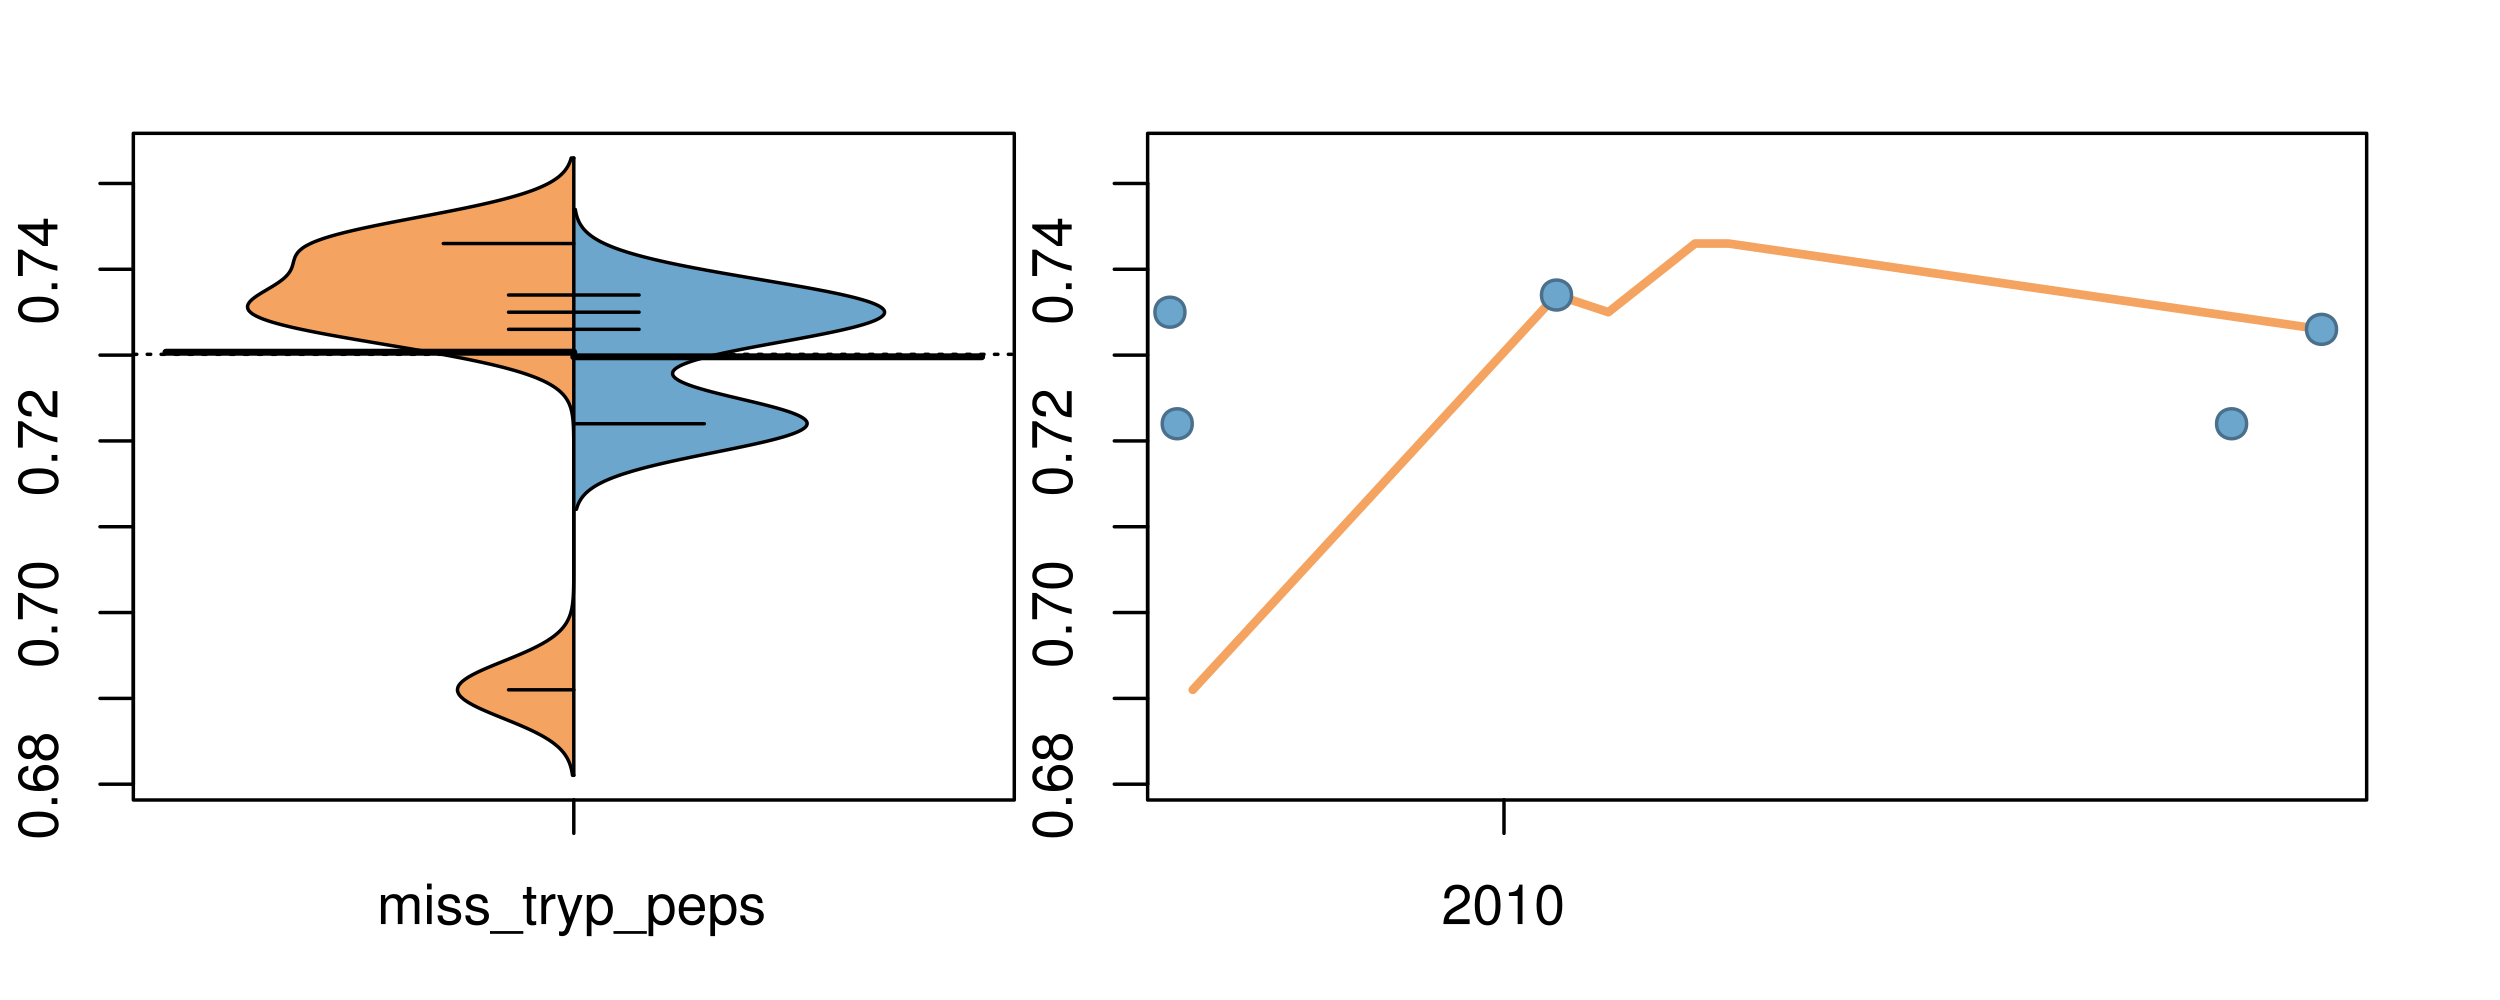 <?xml version="1.0" encoding="UTF-8"?>
<svg xmlns="http://www.w3.org/2000/svg" xmlns:xlink="http://www.w3.org/1999/xlink" width="540pt" height="216pt" viewBox="0 0 540 216" version="1.1">
<defs>
<g>
<symbol overflow="visible" id="glyph0-0">
<path style="stroke:none;" d="M -8.516 -3.297 C -8.516 -2.516 -8.156 -1.781 -7.578 -1.344 C -6.828 -0.797 -5.688 -0.516 -4.109 -0.516 C -1.25 -0.516 0.281 -1.469 0.281 -3.297 C 0.281 -5.094 -1.25 -6.078 -4.047 -6.078 C -5.703 -6.078 -6.797 -5.812 -7.578 -5.25 C -8.172 -4.812 -8.516 -4.109 -8.516 -3.297 Z M -7.578 -3.297 C -7.578 -4.438 -6.422 -5 -4.141 -5 C -1.734 -5 -0.594 -4.453 -0.594 -3.281 C -0.594 -2.156 -1.781 -1.594 -4.109 -1.594 C -6.438 -1.594 -7.578 -2.156 -7.578 -3.297 Z M -7.578 -3.297 "/>
</symbol>
<symbol overflow="visible" id="glyph0-1">
<path style="stroke:none;" d="M -1.25 -2.297 L -1.25 -1.047 L 0 -1.047 L 0 -2.297 Z M -1.25 -2.297 "/>
</symbol>
<symbol overflow="visible" id="glyph0-2">
<path style="stroke:none;" d="M -6.281 -5.969 C -7.688 -5.766 -8.516 -4.859 -8.516 -3.562 C -8.516 -2.625 -8.047 -1.781 -7.297 -1.281 C -6.469 -0.75 -5.422 -0.516 -3.875 -0.516 C -2.453 -0.516 -1.531 -0.734 -0.781 -1.234 C -0.094 -1.688 0.281 -2.438 0.281 -3.375 C 0.281 -4.984 -0.922 -6.156 -2.594 -6.156 C -4.172 -6.156 -5.297 -5.078 -5.297 -3.547 C -5.297 -2.719 -4.969 -2.047 -4.344 -1.594 C -6.422 -1.609 -7.578 -2.281 -7.578 -3.484 C -7.578 -4.234 -7.109 -4.75 -6.281 -4.922 Z M -4.359 -3.422 C -4.359 -4.438 -3.641 -5.078 -2.516 -5.078 C -1.438 -5.078 -0.656 -4.359 -0.656 -3.391 C -0.656 -2.406 -1.469 -1.656 -2.562 -1.656 C -3.625 -1.656 -4.359 -2.375 -4.359 -3.422 Z M -4.359 -3.422 "/>
</symbol>
<symbol overflow="visible" id="glyph0-3">
<path style="stroke:none;" d="M -4.469 -4.688 C -5 -5.562 -5.438 -5.859 -6.234 -5.859 C -7.578 -5.859 -8.516 -4.812 -8.516 -3.297 C -8.516 -1.797 -7.578 -0.75 -6.234 -0.75 C -5.453 -0.75 -5.016 -1.031 -4.469 -1.891 C -4.016 -0.922 -3.297 -0.438 -2.359 -0.438 C -0.797 -0.438 0.281 -1.625 0.281 -3.297 C 0.281 -4.984 -0.797 -6.156 -2.359 -6.156 C -3.297 -6.156 -4.016 -5.672 -4.469 -4.688 Z M -7.578 -3.297 C -7.578 -4.203 -7.047 -4.781 -6.219 -4.781 C -5.422 -4.781 -4.891 -4.188 -4.891 -3.297 C -4.891 -2.406 -5.422 -1.828 -6.234 -1.828 C -7.047 -1.828 -7.578 -2.406 -7.578 -3.297 Z M -4.016 -3.297 C -4.016 -4.359 -3.344 -5.078 -2.344 -5.078 C -1.328 -5.078 -0.656 -4.359 -0.656 -3.281 C -0.656 -2.25 -1.344 -1.531 -2.344 -1.531 C -3.344 -1.531 -4.016 -2.25 -4.016 -3.297 Z M -4.016 -3.297 "/>
</symbol>
<symbol overflow="visible" id="glyph0-4">
<path style="stroke:none;" d="M -8.516 -6.234 L -8.516 -0.547 L -7.469 -0.547 L -7.469 -5.141 C -4.578 -3.125 -2.797 -2.297 0 -1.656 L 0 -2.781 C -2.719 -3.25 -5.062 -4.312 -7.625 -6.234 Z M -8.516 -6.234 "/>
</symbol>
<symbol overflow="visible" id="glyph0-5">
<path style="stroke:none;" d="M -1.047 -6.078 L -1.047 -1.594 C -1.734 -1.703 -2.188 -2.094 -2.797 -3.125 L -3.438 -4.328 C -4.094 -5.516 -4.969 -6.125 -6.016 -6.125 C -6.719 -6.125 -7.375 -5.844 -7.844 -5.344 C -8.297 -4.844 -8.516 -4.219 -8.516 -3.406 C -8.516 -2.328 -8.125 -1.531 -7.406 -1.062 C -6.953 -0.75 -6.422 -0.625 -5.562 -0.594 L -5.562 -1.656 C -6.125 -1.688 -6.484 -1.766 -6.75 -1.906 C -7.266 -2.188 -7.578 -2.734 -7.578 -3.375 C -7.578 -4.328 -6.906 -5.047 -5.984 -5.047 C -5.312 -5.047 -4.734 -4.656 -4.312 -3.906 L -3.688 -2.797 C -2.672 -1.016 -1.875 -0.5 0 -0.406 L 0 -6.078 Z M -1.047 -6.078 "/>
</symbol>
<symbol overflow="visible" id="glyph0-6">
<path style="stroke:none;" d="M -2.047 -3.922 L 0 -3.922 L 0 -4.984 L -2.047 -4.984 L -2.047 -6.234 L -2.984 -6.234 L -2.984 -4.984 L -8.516 -4.984 L -8.516 -4.203 L -3.156 -0.344 L -2.047 -0.344 Z M -2.984 -3.922 L -2.984 -1.266 L -6.703 -3.922 Z M -2.984 -3.922 "/>
</symbol>
<symbol overflow="visible" id="glyph0-7">
<path style="stroke:none;" d="M -8.75 -5.938 L -8.75 -4.938 L -5.5 -4.938 C -6.125 -4.531 -6.469 -3.859 -6.469 -3.016 C -6.469 -1.375 -5.156 -0.312 -3.156 -0.312 C -1.031 -0.312 0.281 -1.359 0.281 -3.047 C 0.281 -3.906 -0.047 -4.516 -0.828 -5.047 L 0 -5.047 L 0 -5.938 Z M -5.531 -3.188 C -5.531 -4.266 -4.578 -4.938 -3.078 -4.938 C -1.625 -4.938 -0.656 -4.25 -0.656 -3.188 C -0.656 -2.094 -1.625 -1.359 -3.094 -1.359 C -4.562 -1.359 -5.531 -2.094 -5.531 -3.188 Z M -5.531 -3.188 "/>
</symbol>
<symbol overflow="visible" id="glyph0-8">
<path style="stroke:none;" d="M -6.281 -3.094 L -6.281 -2.047 L -7.266 -2.047 C -7.688 -2.047 -7.906 -2.297 -7.906 -2.75 C -7.906 -2.828 -7.906 -2.875 -7.891 -3.094 L -8.719 -3.094 C -8.766 -2.875 -8.781 -2.734 -8.781 -2.531 C -8.781 -1.609 -8.25 -1.062 -7.359 -1.062 L -6.281 -1.062 L -6.281 -0.219 L -5.469 -0.219 L -5.469 -1.062 L 0 -1.062 L 0 -2.047 L -5.469 -2.047 L -5.469 -3.094 Z M -6.281 -3.094 "/>
</symbol>
<symbol overflow="visible" id="glyph0-9">
<path style="stroke:none;" d="M 1.516 -6.938 L 1.516 0.266 L 2.109 0.266 L 2.109 -6.938 Z M 1.516 -6.938 "/>
</symbol>
<symbol overflow="visible" id="glyph0-10">
<path style="stroke:none;" d="M -6.469 -3.266 C -6.469 -1.5 -5.203 -0.438 -3.094 -0.438 C -0.984 -0.438 0.281 -1.484 0.281 -3.281 C 0.281 -5.047 -0.984 -6.125 -3.047 -6.125 C -5.219 -6.125 -6.469 -5.078 -6.469 -3.266 Z M -5.547 -3.281 C -5.547 -4.406 -4.625 -5.078 -3.062 -5.078 C -1.578 -5.078 -0.641 -4.375 -0.641 -3.281 C -0.641 -2.156 -1.578 -1.469 -3.094 -1.469 C -4.609 -1.469 -5.547 -2.156 -5.547 -3.281 Z M -5.547 -3.281 "/>
</symbol>
<symbol overflow="visible" id="glyph0-11">
<path style="stroke:none;" d="M -8.75 -1.828 L -8.75 -0.812 L 0 -0.812 L 0 -1.828 Z M -8.75 -1.828 "/>
</symbol>
<symbol overflow="visible" id="glyph0-12">
<path style="stroke:none;" d="M 0 -3.422 L -6.281 -5.828 L -6.281 -4.703 L -1.188 -2.922 L -6.281 -1.25 L -6.281 -0.125 L 0 -2.328 Z M 0 -3.422 "/>
</symbol>
<symbol overflow="visible" id="glyph0-13">
<path style="stroke:none;" d="M -0.594 -6.422 C -0.562 -6.312 -0.562 -6.266 -0.562 -6.203 C -0.562 -5.859 -0.75 -5.656 -1.062 -5.656 L -4.75 -5.656 C -5.875 -5.656 -6.469 -4.844 -6.469 -3.297 C -6.469 -2.391 -6.203 -1.625 -5.734 -1.219 C -5.406 -0.922 -5.047 -0.797 -4.422 -0.781 L -4.422 -1.781 C -5.203 -1.875 -5.547 -2.328 -5.547 -3.266 C -5.547 -4.156 -5.203 -4.672 -4.609 -4.672 L -4.344 -4.672 C -3.922 -4.672 -3.75 -4.422 -3.641 -3.625 C -3.469 -2.203 -3.422 -1.984 -3.266 -1.609 C -2.969 -0.875 -2.406 -0.5 -1.578 -0.5 C -0.438 -0.5 0.281 -1.297 0.281 -2.562 C 0.281 -3.359 0 -4 -0.641 -4.703 C -0.016 -4.781 0.281 -5.094 0.281 -5.734 C 0.281 -5.938 0.25 -6.094 0.172 -6.422 Z M -1.984 -4.672 C -1.641 -4.672 -1.438 -4.578 -1.156 -4.266 C -0.797 -3.859 -0.594 -3.375 -0.594 -2.781 C -0.594 -2 -0.969 -1.547 -1.609 -1.547 C -2.266 -1.547 -2.609 -1.984 -2.766 -3.062 C -2.906 -4.109 -2.953 -4.328 -3.109 -4.672 Z M -1.984 -4.672 "/>
</symbol>
<symbol overflow="visible" id="glyph0-14">
<path style="stroke:none;" d="M 0 -5.781 L -6.281 -5.781 L -6.281 -4.781 L -2.719 -4.781 C -1.438 -4.781 -0.594 -4.109 -0.594 -3.078 C -0.594 -2.281 -1.078 -1.781 -1.844 -1.781 L -6.281 -1.781 L -6.281 -0.781 L -1.438 -0.781 C -0.391 -0.781 0.281 -1.562 0.281 -2.781 C 0.281 -3.703 -0.047 -4.297 -0.875 -4.891 L 0 -4.891 Z M 0 -5.781 "/>
</symbol>
<symbol overflow="visible" id="glyph0-15">
<path style="stroke:none;" d="M -2.812 -6.156 C -3.766 -6.156 -4.344 -6.078 -4.812 -5.906 C -5.844 -5.5 -6.469 -4.531 -6.469 -3.359 C -6.469 -1.609 -5.125 -0.484 -3.062 -0.484 C -1 -0.484 0.281 -1.578 0.281 -3.344 C 0.281 -4.781 -0.547 -5.766 -1.906 -6.031 L -1.906 -5.016 C -1.078 -4.734 -0.641 -4.172 -0.641 -3.375 C -0.641 -2.734 -0.938 -2.203 -1.469 -1.859 C -1.828 -1.625 -2.188 -1.531 -2.812 -1.531 Z M -3.625 -1.547 C -4.781 -1.625 -5.547 -2.344 -5.547 -3.344 C -5.547 -4.328 -4.734 -5.094 -3.703 -5.094 C -3.672 -5.094 -3.641 -5.094 -3.625 -5.078 Z M -3.625 -1.547 "/>
</symbol>
<symbol overflow="visible" id="glyph1-0">
<path style="stroke:none;" d="M 0.844 -6.281 L 0.844 0 L 1.844 0 L 1.844 -3.953 C 1.844 -4.859 2.516 -5.594 3.328 -5.594 C 4.062 -5.594 4.484 -5.141 4.484 -4.328 L 4.484 0 L 5.5 0 L 5.5 -3.953 C 5.5 -4.859 6.156 -5.594 6.969 -5.594 C 7.703 -5.594 8.141 -5.125 8.141 -4.328 L 8.141 0 L 9.141 0 L 9.141 -4.719 C 9.141 -5.844 8.5 -6.469 7.312 -6.469 C 6.484 -6.469 5.969 -6.219 5.391 -5.516 C 5.016 -6.188 4.516 -6.469 3.703 -6.469 C 2.859 -6.469 2.297 -6.156 1.766 -5.406 L 1.766 -6.281 Z M 0.844 -6.281 "/>
</symbol>
<symbol overflow="visible" id="glyph1-1">
<path style="stroke:none;" d="M 1.797 -6.281 L 0.797 -6.281 L 0.797 0 L 1.797 0 Z M 1.797 -8.75 L 0.797 -8.75 L 0.797 -7.484 L 1.797 -7.484 Z M 1.797 -8.75 "/>
</symbol>
<symbol overflow="visible" id="glyph1-2">
<path style="stroke:none;" d="M 5.25 -4.531 C 5.25 -5.766 4.422 -6.469 2.969 -6.469 C 1.516 -6.469 0.562 -5.719 0.562 -4.547 C 0.562 -3.562 1.062 -3.094 2.562 -2.734 L 3.484 -2.516 C 4.188 -2.344 4.469 -2.094 4.469 -1.625 C 4.469 -1.047 3.875 -0.641 3 -0.641 C 2.453 -0.641 2 -0.797 1.75 -1.062 C 1.594 -1.25 1.531 -1.422 1.469 -1.875 L 0.406 -1.875 C 0.453 -0.422 1.266 0.281 2.922 0.281 C 4.5 0.281 5.516 -0.5 5.516 -1.719 C 5.516 -2.656 4.984 -3.172 3.734 -3.469 L 2.766 -3.703 C 1.953 -3.891 1.609 -4.156 1.609 -4.594 C 1.609 -5.172 2.125 -5.547 2.938 -5.547 C 3.75 -5.547 4.172 -5.203 4.203 -4.531 Z M 5.25 -4.531 "/>
</symbol>
<symbol overflow="visible" id="glyph1-3">
<path style="stroke:none;" d="M 6.938 1.516 L -0.266 1.516 L -0.266 2.109 L 6.938 2.109 Z M 6.938 1.516 "/>
</symbol>
<symbol overflow="visible" id="glyph1-4">
<path style="stroke:none;" d="M 3.047 -6.281 L 2.016 -6.281 L 2.016 -8.016 L 1.016 -8.016 L 1.016 -6.281 L 0.172 -6.281 L 0.172 -5.469 L 1.016 -5.469 L 1.016 -0.719 C 1.016 -0.078 1.453 0.281 2.234 0.281 C 2.469 0.281 2.719 0.25 3.047 0.188 L 3.047 -0.641 C 2.922 -0.609 2.766 -0.594 2.562 -0.594 C 2.141 -0.594 2.016 -0.719 2.016 -1.156 L 2.016 -5.469 L 3.047 -5.469 Z M 3.047 -6.281 "/>
</symbol>
<symbol overflow="visible" id="glyph1-5">
<path style="stroke:none;" d="M 0.828 -6.281 L 0.828 0 L 1.844 0 L 1.844 -3.266 C 1.844 -4.156 2.062 -4.75 2.547 -5.094 C 2.859 -5.328 3.156 -5.406 3.859 -5.406 L 3.859 -6.438 C 3.688 -6.453 3.594 -6.469 3.469 -6.469 C 2.812 -6.469 2.328 -6.078 1.75 -5.141 L 1.75 -6.281 Z M 0.828 -6.281 "/>
</symbol>
<symbol overflow="visible" id="glyph1-6">
<path style="stroke:none;" d="M 4.656 -6.281 L 2.922 -1.391 L 1.312 -6.281 L 0.234 -6.281 L 2.359 0.031 L 1.984 1.016 C 1.828 1.469 1.594 1.625 1.172 1.625 C 1.031 1.625 0.859 1.609 0.641 1.562 L 0.641 2.453 C 0.859 2.562 1.062 2.609 1.312 2.609 C 1.641 2.609 1.984 2.516 2.25 2.312 C 2.562 2.094 2.75 1.828 2.938 1.312 L 5.734 -6.281 Z M 4.656 -6.281 "/>
</symbol>
<symbol overflow="visible" id="glyph1-7">
<path style="stroke:none;" d="M 0.641 2.609 L 1.656 2.609 L 1.656 -0.656 C 2.188 -0.016 2.766 0.281 3.594 0.281 C 5.203 0.281 6.281 -1.031 6.281 -3.031 C 6.281 -5.141 5.25 -6.469 3.578 -6.469 C 2.719 -6.469 2.047 -6.078 1.578 -5.344 L 1.578 -6.281 L 0.641 -6.281 Z M 3.406 -5.531 C 4.516 -5.531 5.234 -4.562 5.234 -3.062 C 5.234 -1.625 4.5 -0.656 3.406 -0.656 C 2.359 -0.656 1.656 -1.625 1.656 -3.094 C 1.656 -4.578 2.359 -5.531 3.406 -5.531 Z M 3.406 -5.531 "/>
</symbol>
<symbol overflow="visible" id="glyph1-8">
<path style="stroke:none;" d="M 6.156 -2.812 C 6.156 -3.766 6.078 -4.344 5.906 -4.812 C 5.5 -5.844 4.531 -6.469 3.359 -6.469 C 1.609 -6.469 0.484 -5.125 0.484 -3.062 C 0.484 -1 1.578 0.281 3.344 0.281 C 4.781 0.281 5.766 -0.547 6.031 -1.906 L 5.016 -1.906 C 4.734 -1.078 4.172 -0.641 3.375 -0.641 C 2.734 -0.641 2.203 -0.938 1.859 -1.469 C 1.625 -1.828 1.531 -2.188 1.531 -2.812 Z M 1.547 -3.625 C 1.625 -4.781 2.344 -5.547 3.344 -5.547 C 4.328 -5.547 5.094 -4.734 5.094 -3.703 C 5.094 -3.672 5.094 -3.641 5.078 -3.625 Z M 1.547 -3.625 "/>
</symbol>
<symbol overflow="visible" id="glyph1-9">
<path style="stroke:none;" d="M 6.078 -1.047 L 1.594 -1.047 C 1.703 -1.734 2.094 -2.188 3.125 -2.797 L 4.328 -3.438 C 5.516 -4.094 6.125 -4.969 6.125 -6.016 C 6.125 -6.719 5.844 -7.375 5.344 -7.844 C 4.844 -8.297 4.219 -8.516 3.406 -8.516 C 2.328 -8.516 1.531 -8.125 1.062 -7.406 C 0.75 -6.953 0.625 -6.422 0.594 -5.562 L 1.656 -5.562 C 1.688 -6.125 1.766 -6.484 1.906 -6.75 C 2.188 -7.266 2.734 -7.578 3.375 -7.578 C 4.328 -7.578 5.047 -6.906 5.047 -5.984 C 5.047 -5.312 4.656 -4.734 3.906 -4.312 L 2.797 -3.688 C 1.016 -2.672 0.5 -1.875 0.406 0 L 6.078 0 Z M 6.078 -1.047 "/>
</symbol>
<symbol overflow="visible" id="glyph1-10">
<path style="stroke:none;" d="M 3.297 -8.516 C 2.516 -8.516 1.781 -8.156 1.344 -7.578 C 0.797 -6.828 0.516 -5.688 0.516 -4.109 C 0.516 -1.25 1.469 0.281 3.297 0.281 C 5.094 0.281 6.078 -1.25 6.078 -4.047 C 6.078 -5.703 5.812 -6.797 5.25 -7.578 C 4.812 -8.172 4.109 -8.516 3.297 -8.516 Z M 3.297 -7.578 C 4.438 -7.578 5 -6.422 5 -4.141 C 5 -1.734 4.453 -0.594 3.281 -0.594 C 2.156 -0.594 1.594 -1.781 1.594 -4.109 C 1.594 -6.438 2.156 -7.578 3.297 -7.578 Z M 3.297 -7.578 "/>
</symbol>
<symbol overflow="visible" id="glyph1-11">
<path style="stroke:none;" d="M 3.109 -6.062 L 3.109 0 L 4.156 0 L 4.156 -8.516 L 3.469 -8.516 C 3.094 -7.203 2.859 -7.016 1.219 -6.812 L 1.219 -6.062 Z M 3.109 -6.062 "/>
</symbol>
</g>
<clipPath id="clip1">
  <path d="M 28.801 28.801 L 220.086 28.801 L 220.086 173.801 L 28.801 173.801 Z M 28.801 28.801 "/>
</clipPath>
<clipPath id="clip2">
  <path d="M 247.887 28.801 L 512.199 28.801 L 512.199 173.801 L 247.887 173.801 Z M 247.887 28.801 "/>
</clipPath>
<clipPath id="clip3">
  <path d="M 233.484 14.398 L 526.598 14.398 L 526.598 188.199 L 233.484 188.199 Z M 233.484 14.398 "/>
</clipPath>
<clipPath id="clip4">
  <path d="M 247.887 28.801 L 512.199 28.801 L 512.199 173.801 L 247.887 173.801 Z M 247.887 28.801 "/>
</clipPath>
</defs>
<g id="surface876">
<path style="fill:none;stroke-width:0.75;stroke-linecap:round;stroke-linejoin:round;stroke:rgb(0%,0%,0%);stroke-opacity:1;stroke-miterlimit:10;" d="M 28.801 172.801 L 219.086 172.801 L 219.086 28.801 L 28.801 28.801 L 28.801 172.801 "/>
<path style="fill:none;stroke-width:0.75;stroke-linecap:round;stroke-linejoin:round;stroke:rgb(0%,0%,0%);stroke-opacity:1;stroke-miterlimit:10;" d="M 28.801 169.387 L 28.801 39.625 "/>
<path style="fill:none;stroke-width:0.75;stroke-linecap:round;stroke-linejoin:round;stroke:rgb(0%,0%,0%);stroke-opacity:1;stroke-miterlimit:10;" d="M 28.801 169.387 L 21.602 169.387 "/>
<path style="fill:none;stroke-width:0.75;stroke-linecap:round;stroke-linejoin:round;stroke:rgb(0%,0%,0%);stroke-opacity:1;stroke-miterlimit:10;" d="M 28.801 150.852 L 21.602 150.852 "/>
<path style="fill:none;stroke-width:0.75;stroke-linecap:round;stroke-linejoin:round;stroke:rgb(0%,0%,0%);stroke-opacity:1;stroke-miterlimit:10;" d="M 28.801 132.312 L 21.602 132.312 "/>
<path style="fill:none;stroke-width:0.75;stroke-linecap:round;stroke-linejoin:round;stroke:rgb(0%,0%,0%);stroke-opacity:1;stroke-miterlimit:10;" d="M 28.801 113.777 L 21.602 113.777 "/>
<path style="fill:none;stroke-width:0.75;stroke-linecap:round;stroke-linejoin:round;stroke:rgb(0%,0%,0%);stroke-opacity:1;stroke-miterlimit:10;" d="M 28.801 95.238 L 21.602 95.238 "/>
<path style="fill:none;stroke-width:0.75;stroke-linecap:round;stroke-linejoin:round;stroke:rgb(0%,0%,0%);stroke-opacity:1;stroke-miterlimit:10;" d="M 28.801 76.703 L 21.602 76.703 "/>
<path style="fill:none;stroke-width:0.75;stroke-linecap:round;stroke-linejoin:round;stroke:rgb(0%,0%,0%);stroke-opacity:1;stroke-miterlimit:10;" d="M 28.801 58.164 L 21.602 58.164 "/>
<path style="fill:none;stroke-width:0.75;stroke-linecap:round;stroke-linejoin:round;stroke:rgb(0%,0%,0%);stroke-opacity:1;stroke-miterlimit:10;" d="M 28.801 39.625 L 21.602 39.625 "/>
<g style="fill:rgb(0%,0%,0%);fill-opacity:1;">
  <use xlink:href="#glyph0-0" x="12.396" y="181.387"/>
  <use xlink:href="#glyph0-1" x="12.396" y="174.715"/>
  <use xlink:href="#glyph0-2" x="12.396" y="171.379"/>
  <use xlink:href="#glyph0-3" x="12.396" y="164.707"/>
</g>
<g style="fill:rgb(0%,0%,0%);fill-opacity:1;">
  <use xlink:href="#glyph0-0" x="12.396" y="144.312"/>
  <use xlink:href="#glyph0-1" x="12.396" y="137.641"/>
  <use xlink:href="#glyph0-4" x="12.396" y="134.305"/>
  <use xlink:href="#glyph0-0" x="12.396" y="127.633"/>
</g>
<g style="fill:rgb(0%,0%,0%);fill-opacity:1;">
  <use xlink:href="#glyph0-0" x="12.396" y="107.238"/>
  <use xlink:href="#glyph0-1" x="12.396" y="100.566"/>
  <use xlink:href="#glyph0-4" x="12.396" y="97.23"/>
  <use xlink:href="#glyph0-5" x="12.396" y="90.559"/>
</g>
<g style="fill:rgb(0%,0%,0%);fill-opacity:1;">
  <use xlink:href="#glyph0-0" x="12.396" y="70.164"/>
  <use xlink:href="#glyph0-1" x="12.396" y="63.492"/>
  <use xlink:href="#glyph0-4" x="12.396" y="60.156"/>
  <use xlink:href="#glyph0-6" x="12.396" y="53.484"/>
</g>
<path style="fill:none;stroke-width:0.75;stroke-linecap:round;stroke-linejoin:round;stroke:rgb(0%,0%,0%);stroke-opacity:1;stroke-miterlimit:10;" d="M 123.941 172.801 L 123.941 172.801 "/>
<path style="fill:none;stroke-width:0.75;stroke-linecap:round;stroke-linejoin:round;stroke:rgb(0%,0%,0%);stroke-opacity:1;stroke-miterlimit:10;" d="M 123.941 172.801 L 123.941 180 "/>
<g style="fill:rgb(0%,0%,0%);fill-opacity:1;">
  <use xlink:href="#glyph1-0" x="81.441" y="199.596"/>
  <use xlink:href="#glyph1-1" x="91.438" y="199.596"/>
  <use xlink:href="#glyph1-2" x="94.102" y="199.596"/>
  <use xlink:href="#glyph1-2" x="100.102" y="199.596"/>
  <use xlink:href="#glyph1-3" x="106.102" y="199.596"/>
  <use xlink:href="#glyph1-4" x="112.773" y="199.596"/>
  <use xlink:href="#glyph1-5" x="116.109" y="199.596"/>
  <use xlink:href="#glyph1-6" x="120.105" y="199.596"/>
  <use xlink:href="#glyph1-7" x="126.105" y="199.596"/>
  <use xlink:href="#glyph1-3" x="132.777" y="199.596"/>
  <use xlink:href="#glyph1-7" x="139.449" y="199.596"/>
  <use xlink:href="#glyph1-8" x="146.121" y="199.596"/>
  <use xlink:href="#glyph1-7" x="152.793" y="199.596"/>
  <use xlink:href="#glyph1-2" x="159.465" y="199.596"/>
</g>
<g clip-path="url(#clip1)" clip-rule="nonzero">
<path style="fill:none;stroke-width:0.75;stroke-linecap:round;stroke-linejoin:round;stroke:rgb(0%,0%,0%);stroke-opacity:1;stroke-dasharray:0.75,2.25;stroke-miterlimit:10;" d="M 28.801 76.531 L 219.086 76.531 "/>
<path style=" stroke:none;fill-rule:nonzero;fill:rgb(95.686%,64.314%,37.647%);fill-opacity:1;" d="M 123.941 34.133 L 123.375 34.133 L 123.301 34.395 L 123.215 34.656 L 123.121 34.918 L 123.016 35.176 L 122.898 35.438 L 122.77 35.699 L 122.625 35.961 L 122.465 36.223 L 122.293 36.48 L 122.102 36.742 L 121.895 37.004 L 121.66 37.266 L 121.406 37.523 L 121.137 37.785 L 120.84 38.047 L 120.512 38.309 L 120.164 38.57 L 119.789 38.828 L 119.375 39.09 L 118.934 39.352 L 118.465 39.613 L 117.961 39.875 L 117.414 40.133 L 116.836 40.395 L 116.223 40.656 L 115.57 40.918 L 114.871 41.18 L 114.137 41.438 L 113.367 41.699 L 112.551 41.961 L 111.688 42.223 L 110.793 42.484 L 109.859 42.742 L 108.875 43.004 L 107.852 43.266 L 106.797 43.527 L 105.703 43.789 L 104.562 44.047 L 103.395 44.309 L 102.195 44.57 L 100.965 44.832 L 99.703 45.094 L 98.418 45.352 L 97.113 45.613 L 95.785 45.875 L 94.441 46.137 L 93.086 46.398 L 91.723 46.656 L 88.988 47.18 L 87.625 47.441 L 86.27 47.703 L 84.926 47.961 L 83.602 48.223 L 82.293 48.484 L 81.012 48.746 L 79.766 49.008 L 78.543 49.266 L 77.355 49.527 L 76.219 49.789 L 75.121 50.051 L 74.066 50.312 L 73.055 50.57 L 72.109 50.832 L 71.211 51.094 L 70.355 51.355 L 69.566 51.617 L 68.836 51.875 L 68.156 52.137 L 67.523 52.398 L 66.961 52.66 L 66.449 52.922 L 65.98 53.18 L 65.562 53.441 L 65.207 53.703 L 64.887 53.965 L 64.605 54.227 L 64.367 54.484 L 64.168 54.746 L 63.996 55.008 L 63.848 55.27 L 63.73 55.527 L 63.629 55.789 L 63.543 56.051 L 63.465 56.312 L 63.395 56.574 L 63.328 56.832 L 63.258 57.094 L 63.184 57.355 L 63.098 57.617 L 63 57.879 L 62.891 58.137 L 62.762 58.398 L 62.605 58.66 L 62.434 58.922 L 62.242 59.184 L 62.016 59.441 L 61.77 59.703 L 61.496 59.965 L 61.203 60.227 L 60.875 60.488 L 60.531 60.746 L 60.164 61.008 L 59.777 61.27 L 59.371 61.531 L 58.953 61.793 L 58.527 62.051 L 58.086 62.312 L 57.648 62.574 L 56.766 63.098 L 56.34 63.355 L 55.926 63.617 L 55.523 63.879 L 55.145 64.141 L 54.801 64.402 L 54.484 64.66 L 54.195 64.922 L 53.953 65.184 L 53.762 65.445 L 53.609 65.707 L 53.5 65.965 L 53.465 66.227 L 53.484 66.488 L 53.559 66.75 L 53.691 67.012 L 53.91 67.27 L 54.188 67.531 L 54.523 67.793 L 54.941 68.055 L 55.438 68.316 L 55.992 68.574 L 56.613 68.836 L 57.32 69.098 L 58.098 69.359 L 58.934 69.621 L 59.832 69.879 L 60.816 70.141 L 61.852 70.402 L 62.941 70.664 L 64.094 70.926 L 65.309 71.184 L 66.562 71.445 L 67.863 71.707 L 69.215 71.969 L 70.605 72.23 L 72.023 72.488 L 73.473 72.75 L 74.957 73.012 L 76.461 73.273 L 77.98 73.531 L 79.516 73.793 L 81.059 74.055 L 82.605 74.316 L 84.156 74.578 L 85.703 74.836 L 87.238 75.098 L 88.766 75.359 L 90.285 75.621 L 91.777 75.883 L 93.25 76.141 L 94.699 76.402 L 96.125 76.664 L 97.512 76.926 L 98.871 77.188 L 100.203 77.445 L 101.492 77.707 L 102.738 77.969 L 103.953 78.23 L 105.129 78.492 L 106.254 78.75 L 107.34 79.012 L 108.387 79.273 L 109.395 79.535 L 110.344 79.797 L 111.258 80.055 L 112.133 80.316 L 112.965 80.578 L 113.746 80.84 L 114.492 81.102 L 115.203 81.359 L 115.863 81.621 L 116.488 81.883 L 117.078 82.145 L 117.637 82.406 L 118.148 82.664 L 118.629 82.926 L 119.082 83.188 L 119.504 83.449 L 119.891 83.711 L 120.254 83.969 L 120.59 84.23 L 120.898 84.492 L 121.184 84.754 L 121.445 85.016 L 121.691 85.273 L 121.91 85.535 L 122.109 85.797 L 122.297 86.059 L 122.469 86.32 L 122.621 86.578 L 122.758 86.84 L 122.887 87.102 L 123.004 87.363 L 123.105 87.625 L 123.199 87.883 L 123.285 88.145 L 123.359 88.406 L 123.426 88.668 L 123.488 88.93 L 123.543 89.188 L 123.59 89.449 L 123.633 89.711 L 123.672 89.973 L 123.707 90.234 L 123.734 90.492 L 123.762 90.754 L 123.785 91.016 L 123.824 91.539 L 123.84 91.797 L 123.855 92.059 L 123.867 92.32 L 123.875 92.582 L 123.887 92.84 L 123.902 93.363 L 123.906 93.625 L 123.914 93.887 L 123.918 94.145 L 123.926 94.668 L 123.926 94.93 L 123.93 95.191 L 123.93 95.449 L 123.934 95.711 L 123.934 95.973 L 123.938 96.234 L 123.938 97.016 L 123.941 97.277 L 123.941 122.848 L 123.938 123.109 L 123.938 123.891 L 123.934 124.152 L 123.934 124.676 L 123.93 124.938 L 123.93 125.195 L 123.914 126.242 L 123.91 126.5 L 123.906 126.762 L 123.883 127.547 L 123.875 127.805 L 123.852 128.328 L 123.836 128.59 L 123.824 128.848 L 123.785 129.371 L 123.762 129.633 L 123.734 129.895 L 123.707 130.152 L 123.676 130.414 L 123.641 130.676 L 123.598 130.938 L 123.551 131.199 L 123.504 131.457 L 123.449 131.719 L 123.316 132.242 L 123.242 132.504 L 123.156 132.762 L 123.066 133.023 L 122.965 133.285 L 122.855 133.547 L 122.734 133.809 L 122.602 134.066 L 122.457 134.328 L 122.305 134.59 L 122.133 134.852 L 121.949 135.113 L 121.754 135.371 L 121.543 135.633 L 121.312 135.895 L 121.066 136.156 L 120.809 136.418 L 120.527 136.676 L 120.227 136.938 L 119.91 137.199 L 119.578 137.461 L 119.223 137.723 L 118.844 137.98 L 118.449 138.242 L 118.039 138.504 L 117.598 138.766 L 117.145 139.027 L 116.668 139.285 L 116.176 139.547 L 115.66 139.809 L 115.129 140.07 L 114.586 140.332 L 114.02 140.59 L 113.438 140.852 L 112.844 141.113 L 112.238 141.375 L 111.621 141.637 L 110.992 141.895 L 110.359 142.156 L 109.078 142.68 L 108.434 142.941 L 107.789 143.199 L 107.148 143.461 L 106.512 143.723 L 105.887 143.984 L 105.27 144.246 L 104.668 144.504 L 104.086 144.766 L 103.52 145.027 L 102.969 145.289 L 102.453 145.551 L 101.957 145.809 L 101.488 146.07 L 101.051 146.332 L 100.656 146.594 L 100.289 146.852 L 99.957 147.113 L 99.668 147.375 L 99.422 147.637 L 99.211 147.898 L 99.039 148.156 L 98.926 148.418 L 98.852 148.68 L 98.816 148.941 L 98.82 149.203 L 98.887 149.461 L 98.992 149.723 L 99.133 149.984 L 99.32 150.246 L 99.559 150.508 L 99.832 150.766 L 100.137 151.027 L 100.492 151.289 L 100.879 151.551 L 101.301 151.812 L 101.746 152.07 L 102.234 152.332 L 102.746 152.594 L 103.277 152.855 L 103.836 153.117 L 104.414 153.375 L 105.012 153.637 L 105.617 153.898 L 106.242 154.16 L 106.875 154.422 L 107.512 154.68 L 108.152 154.941 L 110.086 155.727 L 110.723 155.984 L 111.352 156.246 L 111.973 156.508 L 112.586 156.77 L 113.184 157.031 L 113.77 157.289 L 114.34 157.551 L 114.898 157.812 L 115.434 158.074 L 115.953 158.336 L 116.457 158.594 L 116.945 158.855 L 117.406 159.117 L 117.848 159.379 L 118.273 159.641 L 118.68 159.898 L 119.059 160.16 L 119.426 160.422 L 119.77 160.684 L 120.094 160.945 L 120.398 161.203 L 120.688 161.465 L 120.961 161.727 L 121.211 161.988 L 121.445 162.25 L 121.664 162.508 L 121.871 162.77 L 122.055 163.031 L 122.23 163.293 L 122.395 163.555 L 122.543 163.812 L 122.676 164.074 L 122.801 164.336 L 122.918 164.598 L 123.023 164.855 L 123.117 165.117 L 123.207 165.379 L 123.285 165.641 L 123.355 165.902 L 123.422 166.16 L 123.48 166.422 L 123.531 166.684 L 123.578 166.945 L 123.621 167.207 L 123.66 167.465 L 123.941 167.465 Z M 123.941 34.133 "/>
<path style="fill:none;stroke-width:0.75;stroke-linecap:round;stroke-linejoin:round;stroke:rgb(0%,0%,0%);stroke-opacity:1;stroke-miterlimit:10;" d="M 123.941 34.133 L 123.375 34.133 L 123.301 34.395 L 123.215 34.656 L 123.121 34.918 L 123.016 35.176 L 122.898 35.438 L 122.77 35.699 L 122.625 35.961 L 122.465 36.223 L 122.293 36.48 L 122.102 36.742 L 121.895 37.004 L 121.66 37.266 L 121.406 37.523 L 121.137 37.785 L 120.84 38.047 L 120.512 38.309 L 120.164 38.57 L 119.789 38.828 L 119.375 39.09 L 118.934 39.352 L 118.465 39.613 L 117.961 39.875 L 117.414 40.133 L 116.836 40.395 L 116.223 40.656 L 115.57 40.918 L 114.871 41.18 L 114.137 41.438 L 113.367 41.699 L 112.551 41.961 L 111.688 42.223 L 110.793 42.484 L 109.859 42.742 L 108.875 43.004 L 107.852 43.266 L 106.797 43.527 L 105.703 43.789 L 104.562 44.047 L 103.395 44.309 L 102.195 44.57 L 100.965 44.832 L 99.703 45.094 L 98.418 45.352 L 97.113 45.613 L 95.785 45.875 L 94.441 46.137 L 93.086 46.398 L 91.723 46.656 L 88.988 47.18 L 87.625 47.441 L 86.27 47.703 L 84.926 47.961 L 83.602 48.223 L 82.293 48.484 L 81.012 48.746 L 79.766 49.008 L 78.543 49.266 L 77.355 49.527 L 76.219 49.789 L 75.121 50.051 L 74.066 50.312 L 73.055 50.57 L 72.109 50.832 L 71.211 51.094 L 70.355 51.355 L 69.566 51.617 L 68.836 51.875 L 68.156 52.137 L 67.523 52.398 L 66.961 52.66 L 66.449 52.922 L 65.98 53.18 L 65.562 53.441 L 65.207 53.703 L 64.887 53.965 L 64.605 54.227 L 64.367 54.484 L 64.168 54.746 L 63.996 55.008 L 63.848 55.27 L 63.73 55.527 L 63.629 55.789 L 63.543 56.051 L 63.465 56.312 L 63.395 56.574 L 63.328 56.832 L 63.258 57.094 L 63.184 57.355 L 63.098 57.617 L 63 57.879 L 62.891 58.137 L 62.762 58.398 L 62.605 58.66 L 62.434 58.922 L 62.242 59.184 L 62.016 59.441 L 61.77 59.703 L 61.496 59.965 L 61.203 60.227 L 60.875 60.488 L 60.531 60.746 L 60.164 61.008 L 59.777 61.27 L 59.371 61.531 L 58.953 61.793 L 58.527 62.051 L 58.086 62.312 L 57.648 62.574 L 56.766 63.098 L 56.34 63.355 L 55.926 63.617 L 55.523 63.879 L 55.145 64.141 L 54.801 64.402 L 54.484 64.66 L 54.195 64.922 L 53.953 65.184 L 53.762 65.445 L 53.609 65.707 L 53.5 65.965 L 53.465 66.227 L 53.484 66.488 L 53.559 66.75 L 53.691 67.012 L 53.91 67.27 L 54.188 67.531 L 54.523 67.793 L 54.941 68.055 L 55.438 68.316 L 55.992 68.574 L 56.613 68.836 L 57.32 69.098 L 58.098 69.359 L 58.934 69.621 L 59.832 69.879 L 60.816 70.141 L 61.852 70.402 L 62.941 70.664 L 64.094 70.926 L 65.309 71.184 L 66.562 71.445 L 67.863 71.707 L 69.215 71.969 L 70.605 72.23 L 72.023 72.488 L 73.473 72.75 L 74.957 73.012 L 76.461 73.273 L 77.98 73.531 L 79.516 73.793 L 81.059 74.055 L 82.605 74.316 L 84.156 74.578 L 85.703 74.836 L 87.238 75.098 L 88.766 75.359 L 90.285 75.621 L 91.777 75.883 L 93.25 76.141 L 94.699 76.402 L 96.125 76.664 L 97.512 76.926 L 98.871 77.188 L 100.203 77.445 L 101.492 77.707 L 102.738 77.969 L 103.953 78.23 L 105.129 78.492 L 106.254 78.75 L 107.34 79.012 L 108.387 79.273 L 109.395 79.535 L 110.344 79.797 L 111.258 80.055 L 112.133 80.316 L 112.965 80.578 L 113.746 80.84 L 114.492 81.102 L 115.203 81.359 L 115.863 81.621 L 116.488 81.883 L 117.078 82.145 L 117.637 82.406 L 118.148 82.664 L 118.629 82.926 L 119.082 83.188 L 119.504 83.449 L 119.891 83.711 L 120.254 83.969 L 120.59 84.23 L 120.898 84.492 L 121.184 84.754 L 121.445 85.016 L 121.691 85.273 L 121.91 85.535 L 122.109 85.797 L 122.297 86.059 L 122.469 86.32 L 122.621 86.578 L 122.758 86.84 L 122.887 87.102 L 123.004 87.363 L 123.105 87.625 L 123.199 87.883 L 123.285 88.145 L 123.359 88.406 L 123.426 88.668 L 123.488 88.93 L 123.543 89.188 L 123.59 89.449 L 123.633 89.711 L 123.672 89.973 L 123.707 90.234 L 123.734 90.492 L 123.762 90.754 L 123.785 91.016 L 123.824 91.539 L 123.84 91.797 L 123.855 92.059 L 123.867 92.32 L 123.875 92.582 L 123.887 92.84 L 123.902 93.363 L 123.906 93.625 L 123.914 93.887 L 123.918 94.145 L 123.926 94.668 L 123.926 94.93 L 123.93 95.191 L 123.93 95.449 L 123.934 95.711 L 123.934 95.973 L 123.938 96.234 L 123.938 97.016 L 123.941 97.277 L 123.941 122.848 L 123.938 123.109 L 123.938 123.891 L 123.934 124.152 L 123.934 124.676 L 123.93 124.938 L 123.93 125.195 L 123.914 126.242 L 123.91 126.5 L 123.906 126.762 L 123.883 127.547 L 123.875 127.805 L 123.852 128.328 L 123.836 128.59 L 123.824 128.848 L 123.785 129.371 L 123.762 129.633 L 123.734 129.895 L 123.707 130.152 L 123.676 130.414 L 123.641 130.676 L 123.598 130.938 L 123.551 131.199 L 123.504 131.457 L 123.449 131.719 L 123.316 132.242 L 123.242 132.504 L 123.156 132.762 L 123.066 133.023 L 122.965 133.285 L 122.855 133.547 L 122.734 133.809 L 122.602 134.066 L 122.457 134.328 L 122.305 134.59 L 122.133 134.852 L 121.949 135.113 L 121.754 135.371 L 121.543 135.633 L 121.312 135.895 L 121.066 136.156 L 120.809 136.418 L 120.527 136.676 L 120.227 136.938 L 119.91 137.199 L 119.578 137.461 L 119.223 137.723 L 118.844 137.98 L 118.449 138.242 L 118.039 138.504 L 117.598 138.766 L 117.145 139.027 L 116.668 139.285 L 116.176 139.547 L 115.66 139.809 L 115.129 140.07 L 114.586 140.332 L 114.02 140.59 L 113.438 140.852 L 112.844 141.113 L 112.238 141.375 L 111.621 141.637 L 110.992 141.895 L 110.359 142.156 L 109.078 142.68 L 108.434 142.941 L 107.789 143.199 L 107.148 143.461 L 106.512 143.723 L 105.887 143.984 L 105.27 144.246 L 104.668 144.504 L 104.086 144.766 L 103.52 145.027 L 102.969 145.289 L 102.453 145.551 L 101.957 145.809 L 101.488 146.07 L 101.051 146.332 L 100.656 146.594 L 100.289 146.852 L 99.957 147.113 L 99.668 147.375 L 99.422 147.637 L 99.211 147.898 L 99.039 148.156 L 98.926 148.418 L 98.852 148.68 L 98.816 148.941 L 98.82 149.203 L 98.887 149.461 L 98.992 149.723 L 99.133 149.984 L 99.32 150.246 L 99.559 150.508 L 99.832 150.766 L 100.137 151.027 L 100.492 151.289 L 100.879 151.551 L 101.301 151.812 L 101.746 152.07 L 102.234 152.332 L 102.746 152.594 L 103.277 152.855 L 103.836 153.117 L 104.414 153.375 L 105.012 153.637 L 105.617 153.898 L 106.242 154.16 L 106.875 154.422 L 107.512 154.68 L 108.152 154.941 L 110.086 155.727 L 110.723 155.984 L 111.352 156.246 L 111.973 156.508 L 112.586 156.77 L 113.184 157.031 L 113.77 157.289 L 114.34 157.551 L 114.898 157.812 L 115.434 158.074 L 115.953 158.336 L 116.457 158.594 L 116.945 158.855 L 117.406 159.117 L 117.848 159.379 L 118.273 159.641 L 118.68 159.898 L 119.059 160.16 L 119.426 160.422 L 119.77 160.684 L 120.094 160.945 L 120.398 161.203 L 120.688 161.465 L 120.961 161.727 L 121.211 161.988 L 121.445 162.25 L 121.664 162.508 L 121.871 162.77 L 122.055 163.031 L 122.23 163.293 L 122.395 163.555 L 122.543 163.812 L 122.676 164.074 L 122.801 164.336 L 122.918 164.598 L 123.023 164.855 L 123.117 165.117 L 123.207 165.379 L 123.285 165.641 L 123.355 165.902 L 123.422 166.16 L 123.48 166.422 L 123.531 166.684 L 123.578 166.945 L 123.621 167.207 L 123.66 167.465 L 123.941 167.465 "/>
<path style=" stroke:none;fill-rule:nonzero;fill:rgb(42.353%,65.098%,80.392%);fill-opacity:1;" d="M 123.941 110 L 124.508 110 L 124.543 109.875 L 124.582 109.746 L 124.621 109.621 L 124.664 109.492 L 124.707 109.367 L 124.754 109.242 L 124.805 109.113 L 124.855 108.988 L 124.91 108.859 L 124.965 108.734 L 125.027 108.605 L 125.09 108.48 L 125.156 108.355 L 125.227 108.227 L 125.297 108.102 L 125.375 107.973 L 125.457 107.848 L 125.539 107.719 L 125.629 107.594 L 125.723 107.465 L 125.816 107.34 L 125.918 107.215 L 126.023 107.086 L 126.133 106.961 L 126.25 106.832 L 126.371 106.707 L 126.496 106.578 L 126.762 106.328 L 126.906 106.199 L 127.051 106.074 L 127.207 105.945 L 127.367 105.82 L 127.535 105.691 L 127.707 105.566 L 127.887 105.438 L 128.074 105.312 L 128.266 105.188 L 128.465 105.059 L 128.672 104.934 L 128.891 104.805 L 129.113 104.68 L 129.34 104.551 L 129.824 104.301 L 130.082 104.172 L 130.344 104.047 L 130.617 103.918 L 130.895 103.793 L 131.184 103.664 L 131.785 103.414 L 132.105 103.285 L 132.426 103.16 L 132.762 103.031 L 133.105 102.906 L 133.457 102.777 L 133.82 102.652 L 134.188 102.523 L 134.57 102.398 L 134.957 102.273 L 135.359 102.145 L 135.77 102.02 L 136.188 101.891 L 136.613 101.766 L 137.051 101.637 L 137.5 101.512 L 137.953 101.387 L 138.418 101.258 L 138.891 101.133 L 139.375 101.004 L 139.867 100.879 L 140.367 100.75 L 140.879 100.625 L 141.395 100.496 L 141.922 100.371 L 142.457 100.246 L 143 100.117 L 143.547 99.992 L 144.105 99.863 L 144.668 99.738 L 145.238 99.609 L 145.816 99.484 L 146.398 99.359 L 146.988 99.23 L 147.582 99.105 L 148.184 98.977 L 148.785 98.852 L 149.395 98.723 L 150.621 98.473 L 151.242 98.344 L 151.863 98.219 L 152.488 98.09 L 153.113 97.965 L 153.738 97.836 L 154.367 97.711 L 154.992 97.582 L 155.621 97.457 L 156.246 97.332 L 156.871 97.203 L 157.492 97.078 L 158.113 96.949 L 158.727 96.824 L 159.34 96.695 L 160.551 96.445 L 161.148 96.316 L 161.738 96.191 L 162.324 96.062 L 162.898 95.938 L 163.469 95.809 L 164.027 95.684 L 164.578 95.555 L 165.121 95.43 L 165.652 95.305 L 166.172 95.176 L 166.68 95.051 L 167.18 94.922 L 167.66 94.797 L 168.133 94.668 L 168.586 94.543 L 169.031 94.418 L 169.457 94.289 L 169.867 94.164 L 170.27 94.035 L 170.645 93.91 L 171.016 93.781 L 171.359 93.656 L 171.688 93.531 L 172 93.402 L 172.293 93.277 L 172.574 93.148 L 172.824 93.023 L 173.066 92.895 L 173.277 92.77 L 173.477 92.641 L 173.656 92.516 L 173.812 92.391 L 173.953 92.262 L 174.066 92.137 L 174.168 92.008 L 174.238 91.883 L 174.297 91.754 L 174.332 91.629 L 174.344 91.504 L 174.34 91.375 L 174.309 91.25 L 174.266 91.121 L 174.191 90.996 L 174.105 90.867 L 173.996 90.742 L 173.867 90.613 L 173.719 90.488 L 173.547 90.363 L 173.367 90.234 L 173.152 90.109 L 172.934 89.98 L 172.426 89.727 L 172.148 89.602 L 171.848 89.477 L 171.543 89.348 L 171.207 89.223 L 170.867 89.094 L 170.504 88.969 L 170.133 88.84 L 169.742 88.715 L 169.34 88.59 L 168.93 88.461 L 168.5 88.336 L 168.062 88.207 L 167.609 88.082 L 167.152 87.953 L 166.684 87.828 L 166.203 87.699 L 165.715 87.574 L 165.219 87.449 L 164.719 87.32 L 164.211 87.195 L 163.695 87.066 L 163.176 86.941 L 162.652 86.812 L 162.129 86.688 L 161.598 86.562 L 161.066 86.434 L 160.531 86.309 L 160 86.18 L 159.465 86.055 L 158.934 85.926 L 158.402 85.801 L 157.875 85.676 L 157.348 85.547 L 156.828 85.422 L 156.309 85.293 L 155.797 85.168 L 155.289 85.039 L 154.789 84.914 L 154.297 84.785 L 153.805 84.66 L 153.332 84.535 L 152.859 84.406 L 152.402 84.281 L 151.953 84.152 L 151.512 84.027 L 151.086 83.898 L 150.668 83.773 L 150.266 83.648 L 149.871 83.52 L 149.496 83.395 L 149.133 83.266 L 148.781 83.141 L 148.445 83.012 L 148.121 82.887 L 147.82 82.758 L 147.527 82.633 L 147.258 82.508 L 147 82.379 L 146.758 82.254 L 146.535 82.125 L 146.328 82 L 146.145 81.871 L 145.969 81.746 L 145.82 81.621 L 145.684 81.492 L 145.57 81.367 L 145.477 81.238 L 145.395 81.113 L 145.34 80.984 L 145.297 80.859 L 145.281 80.734 L 145.277 80.605 L 145.301 80.48 L 145.336 80.352 L 145.391 80.227 L 145.473 80.098 L 145.562 79.973 L 145.688 79.844 L 145.816 79.719 L 145.973 79.594 L 146.148 79.465 L 146.34 79.34 L 146.555 79.211 L 146.777 79.086 L 147.031 78.957 L 147.297 78.832 L 147.586 78.707 L 147.887 78.578 L 148.211 78.453 L 148.551 78.324 L 148.902 78.199 L 149.281 78.07 L 149.668 77.945 L 150.078 77.816 L 150.5 77.691 L 150.938 77.566 L 151.395 77.438 L 151.859 77.312 L 152.348 77.184 L 152.84 77.059 L 153.355 76.93 L 153.879 76.805 L 154.418 76.68 L 154.969 76.551 L 155.531 76.426 L 156.105 76.297 L 156.688 76.172 L 157.289 76.043 L 157.895 75.918 L 158.512 75.793 L 159.133 75.664 L 159.766 75.539 L 160.41 75.41 L 161.055 75.285 L 161.715 75.156 L 162.375 75.031 L 163.043 74.902 L 163.715 74.777 L 164.391 74.652 L 165.074 74.523 L 165.754 74.398 L 166.441 74.27 L 167.133 74.145 L 167.82 74.016 L 169.203 73.766 L 169.895 73.637 L 170.582 73.512 L 171.27 73.383 L 171.957 73.258 L 172.637 73.129 L 173.316 73.004 L 173.992 72.875 L 174.66 72.75 L 175.324 72.625 L 175.98 72.496 L 176.633 72.371 L 177.273 72.242 L 177.91 72.117 L 178.535 71.988 L 179.152 71.863 L 179.762 71.738 L 180.355 71.609 L 180.945 71.484 L 181.516 71.355 L 182.078 71.23 L 182.625 71.102 L 183.16 70.977 L 183.688 70.852 L 184.191 70.723 L 184.691 70.598 L 185.164 70.469 L 185.629 70.344 L 186.07 70.215 L 186.5 70.09 L 186.914 69.961 L 187.305 69.836 L 187.691 69.711 L 188.043 69.582 L 188.387 69.457 L 188.703 69.328 L 189.008 69.203 L 189.289 69.074 L 189.547 68.949 L 189.797 68.824 L 190.012 68.695 L 190.219 68.57 L 190.395 68.441 L 190.555 68.316 L 190.695 68.188 L 190.809 68.062 L 190.91 67.934 L 190.977 67.809 L 191.031 67.684 L 191.059 67.555 L 191.066 67.43 L 191.055 67.301 L 191.016 67.176 L 190.965 67.047 L 190.883 66.922 L 190.785 66.797 L 190.66 66.668 L 190.52 66.543 L 190.352 66.414 L 190.164 66.289 L 189.961 66.16 L 189.73 66.035 L 189.488 65.91 L 189.211 65.781 L 188.926 65.656 L 188.617 65.527 L 188.285 65.402 L 187.941 65.273 L 187.57 65.148 L 187.191 65.02 L 186.781 64.895 L 186.363 64.77 L 185.922 64.641 L 185.465 64.516 L 184.992 64.387 L 184.5 64.262 L 184 64.133 L 183.473 64.008 L 182.941 63.883 L 182.387 63.754 L 181.824 63.629 L 181.246 63.5 L 180.652 63.375 L 180.051 63.246 L 179.434 63.121 L 178.809 62.992 L 178.168 62.867 L 177.52 62.742 L 176.859 62.613 L 176.191 62.488 L 175.516 62.359 L 174.828 62.234 L 174.137 62.105 L 173.434 61.98 L 172.727 61.855 L 172.012 61.727 L 171.293 61.602 L 170.57 61.473 L 169.84 61.348 L 169.105 61.219 L 168.371 61.094 L 167.633 60.969 L 166.891 60.84 L 166.145 60.715 L 165.402 60.586 L 164.656 60.461 L 163.91 60.332 L 163.164 60.207 L 162.418 60.078 L 160.934 59.828 L 160.191 59.699 L 159.453 59.574 L 158.719 59.445 L 157.988 59.32 L 157.258 59.191 L 156.535 59.066 L 155.816 58.941 L 155.102 58.812 L 154.395 58.688 L 153.691 58.559 L 152.996 58.434 L 152.301 58.305 L 151.621 58.18 L 150.941 58.051 L 150.273 57.926 L 149.609 57.801 L 148.953 57.672 L 148.309 57.547 L 147.668 57.418 L 147.039 57.293 L 146.418 57.164 L 145.805 57.039 L 145.203 56.914 L 144.605 56.785 L 144.023 56.66 L 143.445 56.531 L 142.883 56.406 L 142.328 56.277 L 141.781 56.152 L 141.246 56.027 L 140.719 55.898 L 140.203 55.773 L 139.695 55.645 L 139.203 55.52 L 138.715 55.391 L 138.242 55.266 L 137.777 55.137 L 137.32 55.012 L 136.875 54.887 L 136.438 54.758 L 136.016 54.633 L 135.602 54.504 L 135.199 54.379 L 134.805 54.25 L 134.418 54.125 L 134.047 54 L 133.676 53.871 L 133.324 53.746 L 132.98 53.617 L 132.645 53.492 L 132.316 53.363 L 132 53.238 L 131.691 53.109 L 131.391 52.984 L 131.102 52.859 L 130.82 52.73 L 130.547 52.605 L 130.281 52.477 L 130.023 52.352 L 129.777 52.223 L 129.535 52.098 L 129.305 51.973 L 129.078 51.844 L 128.863 51.719 L 128.652 51.59 L 128.449 51.465 L 128.254 51.336 L 128.066 51.211 L 127.887 51.086 L 127.707 50.957 L 127.543 50.832 L 127.379 50.703 L 127.223 50.578 L 127.07 50.449 L 126.926 50.324 L 126.789 50.195 L 126.652 50.07 L 126.523 49.945 L 126.402 49.816 L 126.281 49.691 L 126.168 49.562 L 126.059 49.438 L 125.957 49.309 L 125.855 49.184 L 125.762 49.059 L 125.668 48.93 L 125.582 48.805 L 125.496 48.676 L 125.418 48.551 L 125.34 48.422 L 125.266 48.297 L 125.199 48.172 L 125.133 48.043 L 125.07 47.918 L 125.008 47.789 L 124.949 47.664 L 124.895 47.535 L 124.844 47.41 L 124.793 47.281 L 124.746 47.156 L 124.703 47.031 L 124.66 46.902 L 124.617 46.777 L 124.578 46.648 L 124.543 46.523 L 124.508 46.395 L 124.445 46.145 L 124.414 46.016 L 124.387 45.891 L 124.359 45.762 L 124.336 45.637 L 124.312 45.508 L 124.289 45.383 L 124.27 45.254 L 123.941 45.254 Z M 123.941 110 "/>
<path style="fill:none;stroke-width:0.75;stroke-linecap:round;stroke-linejoin:round;stroke:rgb(0%,0%,0%);stroke-opacity:1;stroke-miterlimit:10;" d="M 123.941 110 L 124.508 110 L 124.543 109.875 L 124.582 109.746 L 124.621 109.621 L 124.664 109.492 L 124.707 109.367 L 124.754 109.242 L 124.805 109.113 L 124.855 108.988 L 124.91 108.859 L 124.965 108.734 L 125.027 108.605 L 125.09 108.48 L 125.156 108.355 L 125.227 108.227 L 125.297 108.102 L 125.375 107.973 L 125.457 107.848 L 125.539 107.719 L 125.629 107.594 L 125.723 107.465 L 125.816 107.34 L 125.918 107.215 L 126.023 107.086 L 126.133 106.961 L 126.25 106.832 L 126.371 106.707 L 126.496 106.578 L 126.762 106.328 L 126.906 106.199 L 127.051 106.074 L 127.207 105.945 L 127.367 105.82 L 127.535 105.691 L 127.707 105.566 L 127.887 105.438 L 128.074 105.312 L 128.266 105.188 L 128.465 105.059 L 128.672 104.934 L 128.891 104.805 L 129.113 104.68 L 129.34 104.551 L 129.824 104.301 L 130.082 104.172 L 130.344 104.047 L 130.617 103.918 L 130.895 103.793 L 131.184 103.664 L 131.785 103.414 L 132.105 103.285 L 132.426 103.16 L 132.762 103.031 L 133.105 102.906 L 133.457 102.777 L 133.82 102.652 L 134.188 102.523 L 134.57 102.398 L 134.957 102.273 L 135.359 102.145 L 135.77 102.02 L 136.188 101.891 L 136.613 101.766 L 137.051 101.637 L 137.5 101.512 L 137.953 101.387 L 138.418 101.258 L 138.891 101.133 L 139.375 101.004 L 139.867 100.879 L 140.367 100.75 L 140.879 100.625 L 141.395 100.496 L 141.922 100.371 L 142.457 100.246 L 143 100.117 L 143.547 99.992 L 144.105 99.863 L 144.668 99.738 L 145.238 99.609 L 145.816 99.484 L 146.398 99.359 L 146.988 99.23 L 147.582 99.105 L 148.184 98.977 L 148.785 98.852 L 149.395 98.723 L 150.621 98.473 L 151.242 98.344 L 151.863 98.219 L 152.488 98.09 L 153.113 97.965 L 153.738 97.836 L 154.367 97.711 L 154.992 97.582 L 155.621 97.457 L 156.246 97.332 L 156.871 97.203 L 157.492 97.078 L 158.113 96.949 L 158.727 96.824 L 159.34 96.695 L 160.551 96.445 L 161.148 96.316 L 161.738 96.191 L 162.324 96.062 L 162.898 95.938 L 163.469 95.809 L 164.027 95.684 L 164.578 95.555 L 165.121 95.43 L 165.652 95.305 L 166.172 95.176 L 166.68 95.051 L 167.18 94.922 L 167.66 94.797 L 168.133 94.668 L 168.586 94.543 L 169.031 94.418 L 169.457 94.289 L 169.867 94.164 L 170.27 94.035 L 170.645 93.91 L 171.016 93.781 L 171.359 93.656 L 171.688 93.531 L 172 93.402 L 172.293 93.277 L 172.574 93.148 L 172.824 93.023 L 173.066 92.895 L 173.277 92.77 L 173.477 92.641 L 173.656 92.516 L 173.812 92.391 L 173.953 92.262 L 174.066 92.137 L 174.168 92.008 L 174.238 91.883 L 174.297 91.754 L 174.332 91.629 L 174.344 91.504 L 174.34 91.375 L 174.309 91.25 L 174.266 91.121 L 174.191 90.996 L 174.105 90.867 L 173.996 90.742 L 173.867 90.613 L 173.719 90.488 L 173.547 90.363 L 173.367 90.234 L 173.152 90.109 L 172.934 89.98 L 172.426 89.727 L 172.148 89.602 L 171.848 89.477 L 171.543 89.348 L 171.207 89.223 L 170.867 89.094 L 170.504 88.969 L 170.133 88.84 L 169.742 88.715 L 169.34 88.59 L 168.93 88.461 L 168.5 88.336 L 168.062 88.207 L 167.609 88.082 L 167.152 87.953 L 166.684 87.828 L 166.203 87.699 L 165.715 87.574 L 165.219 87.449 L 164.719 87.32 L 164.211 87.195 L 163.695 87.066 L 163.176 86.941 L 162.652 86.812 L 162.129 86.688 L 161.598 86.562 L 161.066 86.434 L 160.531 86.309 L 160 86.18 L 159.465 86.055 L 158.934 85.926 L 158.402 85.801 L 157.875 85.676 L 157.348 85.547 L 156.828 85.422 L 156.309 85.293 L 155.797 85.168 L 155.289 85.039 L 154.789 84.914 L 154.297 84.785 L 153.805 84.66 L 153.332 84.535 L 152.859 84.406 L 152.402 84.281 L 151.953 84.152 L 151.512 84.027 L 151.086 83.898 L 150.668 83.773 L 150.266 83.648 L 149.871 83.52 L 149.496 83.395 L 149.133 83.266 L 148.781 83.141 L 148.445 83.012 L 148.121 82.887 L 147.82 82.758 L 147.527 82.633 L 147.258 82.508 L 147 82.379 L 146.758 82.254 L 146.535 82.125 L 146.328 82 L 146.145 81.871 L 145.969 81.746 L 145.82 81.621 L 145.684 81.492 L 145.57 81.367 L 145.477 81.238 L 145.395 81.113 L 145.34 80.984 L 145.297 80.859 L 145.281 80.734 L 145.277 80.605 L 145.301 80.48 L 145.336 80.352 L 145.391 80.227 L 145.473 80.098 L 145.562 79.973 L 145.688 79.844 L 145.816 79.719 L 145.973 79.594 L 146.148 79.465 L 146.34 79.34 L 146.555 79.211 L 146.777 79.086 L 147.031 78.957 L 147.297 78.832 L 147.586 78.707 L 147.887 78.578 L 148.211 78.453 L 148.551 78.324 L 148.902 78.199 L 149.281 78.07 L 149.668 77.945 L 150.078 77.816 L 150.5 77.691 L 150.938 77.566 L 151.395 77.438 L 151.859 77.312 L 152.348 77.184 L 152.84 77.059 L 153.355 76.93 L 153.879 76.805 L 154.418 76.68 L 154.969 76.551 L 155.531 76.426 L 156.105 76.297 L 156.688 76.172 L 157.289 76.043 L 157.895 75.918 L 158.512 75.793 L 159.133 75.664 L 159.766 75.539 L 160.41 75.41 L 161.055 75.285 L 161.715 75.156 L 162.375 75.031 L 163.043 74.902 L 163.715 74.777 L 164.391 74.652 L 165.074 74.523 L 165.754 74.398 L 166.441 74.27 L 167.133 74.145 L 167.82 74.016 L 169.203 73.766 L 169.895 73.637 L 170.582 73.512 L 171.27 73.383 L 171.957 73.258 L 172.637 73.129 L 173.316 73.004 L 173.992 72.875 L 174.66 72.75 L 175.324 72.625 L 175.98 72.496 L 176.633 72.371 L 177.273 72.242 L 177.91 72.117 L 178.535 71.988 L 179.152 71.863 L 179.762 71.738 L 180.355 71.609 L 180.945 71.484 L 181.516 71.355 L 182.078 71.23 L 182.625 71.102 L 183.16 70.977 L 183.688 70.852 L 184.191 70.723 L 184.691 70.598 L 185.164 70.469 L 185.629 70.344 L 186.07 70.215 L 186.5 70.09 L 186.914 69.961 L 187.305 69.836 L 187.691 69.711 L 188.043 69.582 L 188.387 69.457 L 188.703 69.328 L 189.008 69.203 L 189.289 69.074 L 189.547 68.949 L 189.797 68.824 L 190.012 68.695 L 190.219 68.57 L 190.395 68.441 L 190.555 68.316 L 190.695 68.188 L 190.809 68.062 L 190.91 67.934 L 190.977 67.809 L 191.031 67.684 L 191.059 67.555 L 191.066 67.43 L 191.055 67.301 L 191.016 67.176 L 190.965 67.047 L 190.883 66.922 L 190.785 66.797 L 190.66 66.668 L 190.52 66.543 L 190.352 66.414 L 190.164 66.289 L 189.961 66.16 L 189.73 66.035 L 189.488 65.91 L 189.211 65.781 L 188.926 65.656 L 188.617 65.527 L 188.285 65.402 L 187.941 65.273 L 187.57 65.148 L 187.191 65.02 L 186.781 64.895 L 186.363 64.77 L 185.922 64.641 L 185.465 64.516 L 184.992 64.387 L 184.5 64.262 L 184 64.133 L 183.473 64.008 L 182.941 63.883 L 182.387 63.754 L 181.824 63.629 L 181.246 63.5 L 180.652 63.375 L 180.051 63.246 L 179.434 63.121 L 178.809 62.992 L 178.168 62.867 L 177.52 62.742 L 176.859 62.613 L 176.191 62.488 L 175.516 62.359 L 174.828 62.234 L 174.137 62.105 L 173.434 61.98 L 172.727 61.855 L 172.012 61.727 L 171.293 61.602 L 170.57 61.473 L 169.84 61.348 L 169.105 61.219 L 168.371 61.094 L 167.633 60.969 L 166.891 60.84 L 166.145 60.715 L 165.402 60.586 L 164.656 60.461 L 163.91 60.332 L 163.164 60.207 L 162.418 60.078 L 160.934 59.828 L 160.191 59.699 L 159.453 59.574 L 158.719 59.445 L 157.988 59.32 L 157.258 59.191 L 156.535 59.066 L 155.816 58.941 L 155.102 58.812 L 154.395 58.688 L 153.691 58.559 L 152.996 58.434 L 152.301 58.305 L 151.621 58.18 L 150.941 58.051 L 150.273 57.926 L 149.609 57.801 L 148.953 57.672 L 148.309 57.547 L 147.668 57.418 L 147.039 57.293 L 146.418 57.164 L 145.805 57.039 L 145.203 56.914 L 144.605 56.785 L 144.023 56.66 L 143.445 56.531 L 142.883 56.406 L 142.328 56.277 L 141.781 56.152 L 141.246 56.027 L 140.719 55.898 L 140.203 55.773 L 139.695 55.645 L 139.203 55.52 L 138.715 55.391 L 138.242 55.266 L 137.777 55.137 L 137.32 55.012 L 136.875 54.887 L 136.438 54.758 L 136.016 54.633 L 135.602 54.504 L 135.199 54.379 L 134.805 54.25 L 134.418 54.125 L 134.047 54 L 133.676 53.871 L 133.324 53.746 L 132.98 53.617 L 132.645 53.492 L 132.316 53.363 L 132 53.238 L 131.691 53.109 L 131.391 52.984 L 131.102 52.859 L 130.82 52.73 L 130.547 52.605 L 130.281 52.477 L 130.023 52.352 L 129.777 52.223 L 129.535 52.098 L 129.305 51.973 L 129.078 51.844 L 128.863 51.719 L 128.652 51.59 L 128.449 51.465 L 128.254 51.336 L 128.066 51.211 L 127.887 51.086 L 127.707 50.957 L 127.543 50.832 L 127.379 50.703 L 127.223 50.578 L 127.07 50.449 L 126.926 50.324 L 126.789 50.195 L 126.652 50.07 L 126.523 49.945 L 126.402 49.816 L 126.281 49.691 L 126.168 49.562 L 126.059 49.438 L 125.957 49.309 L 125.855 49.184 L 125.762 49.059 L 125.668 48.93 L 125.582 48.805 L 125.496 48.676 L 125.418 48.551 L 125.34 48.422 L 125.266 48.297 L 125.199 48.172 L 125.133 48.043 L 125.07 47.918 L 125.008 47.789 L 124.949 47.664 L 124.895 47.535 L 124.844 47.41 L 124.793 47.281 L 124.746 47.156 L 124.703 47.031 L 124.66 46.902 L 124.617 46.777 L 124.578 46.648 L 124.543 46.523 L 124.508 46.395 L 124.445 46.145 L 124.414 46.016 L 124.387 45.891 L 124.359 45.762 L 124.336 45.637 L 124.312 45.508 L 124.289 45.383 L 124.27 45.254 L 123.941 45.254 "/>
<path style="fill:none;stroke-width:1.5;stroke-linecap:round;stroke-linejoin:round;stroke:rgb(0%,0%,0%);stroke-opacity:1;stroke-miterlimit:10;" d="M 35.848 76.082 L 123.941 76.082 "/>
<path style="fill:none;stroke-width:1.5;stroke-linecap:round;stroke-linejoin:round;stroke:rgb(0%,0%,0%);stroke-opacity:1;stroke-miterlimit:10;" d="M 123.941 77.07 L 212.039 77.07 "/>
<path style="fill:none;stroke-width:0.75;stroke-linecap:round;stroke-linejoin:round;stroke:rgb(0%,0%,0%);stroke-opacity:1;stroke-miterlimit:10;" d="M 109.848 148.996 L 123.941 148.996 "/>
<path style="fill:none;stroke-width:0.75;stroke-linecap:round;stroke-linejoin:round;stroke:rgb(0%,0%,0%);stroke-opacity:1;stroke-miterlimit:10;" d="M 109.848 71.141 L 123.941 71.141 "/>
<path style="fill:none;stroke-width:0.75;stroke-linecap:round;stroke-linejoin:round;stroke:rgb(0%,0%,0%);stroke-opacity:1;stroke-miterlimit:10;" d="M 109.848 67.434 L 123.941 67.434 "/>
<path style="fill:none;stroke-width:0.75;stroke-linecap:round;stroke-linejoin:round;stroke:rgb(0%,0%,0%);stroke-opacity:1;stroke-miterlimit:10;" d="M 109.848 63.727 L 123.941 63.727 "/>
<path style="fill:none;stroke-width:0.75;stroke-linecap:round;stroke-linejoin:round;stroke:rgb(0%,0%,0%);stroke-opacity:1;stroke-miterlimit:10;" d="M 95.754 52.602 L 123.941 52.602 "/>
<path style="fill:none;stroke-width:0.75;stroke-linecap:round;stroke-linejoin:round;stroke:rgb(0%,0%,0%);stroke-opacity:1;stroke-miterlimit:10;" d="M 123.941 91.531 L 152.133 91.531 "/>
<path style="fill:none;stroke-width:0.75;stroke-linecap:round;stroke-linejoin:round;stroke:rgb(0%,0%,0%);stroke-opacity:1;stroke-miterlimit:10;" d="M 123.941 71.141 L 138.039 71.141 "/>
<path style="fill:none;stroke-width:0.75;stroke-linecap:round;stroke-linejoin:round;stroke:rgb(0%,0%,0%);stroke-opacity:1;stroke-miterlimit:10;" d="M 123.941 67.434 L 138.039 67.434 "/>
<path style="fill:none;stroke-width:0.75;stroke-linecap:round;stroke-linejoin:round;stroke:rgb(0%,0%,0%);stroke-opacity:1;stroke-miterlimit:10;" d="M 123.941 63.727 L 138.039 63.727 "/>
<path style="fill:none;stroke-width:0.75;stroke-linecap:round;stroke-linejoin:round;stroke:rgb(0%,0%,0%);stroke-opacity:1;stroke-miterlimit:10;" d="M 123.941 167.465 L 123.941 34.133 "/>
</g>
<g clip-path="url(#clip2)" clip-rule="nonzero">
<path style="fill:none;stroke-width:1.875;stroke-linecap:round;stroke-linejoin:round;stroke:rgb(95.686%,64.314%,37.647%);stroke-opacity:1;stroke-miterlimit:10;" d="M 257.637 148.996 L 336.203 63.727 L 347.395 67.434 L 366.125 52.602 L 373.336 52.602 L 501.449 71.141 "/>
</g>
<path style="fill:none;stroke-width:0.75;stroke-linecap:round;stroke-linejoin:round;stroke:rgb(0%,0%,0%);stroke-opacity:1;stroke-miterlimit:10;" d="M 324.863 172.801 L 324.863 172.801 "/>
<path style="fill:none;stroke-width:0.75;stroke-linecap:round;stroke-linejoin:round;stroke:rgb(0%,0%,0%);stroke-opacity:1;stroke-miterlimit:10;" d="M 324.863 172.801 L 324.863 180 "/>
<g style="fill:rgb(0%,0%,0%);fill-opacity:1;">
  <use xlink:href="#glyph1-9" x="311.363" y="199.596"/>
  <use xlink:href="#glyph1-10" x="318.035" y="199.596"/>
  <use xlink:href="#glyph1-11" x="324.707" y="199.596"/>
  <use xlink:href="#glyph1-10" x="331.379" y="199.596"/>
</g>
<path style="fill:none;stroke-width:0.75;stroke-linecap:round;stroke-linejoin:round;stroke:rgb(0%,0%,0%);stroke-opacity:1;stroke-miterlimit:10;" d="M 247.887 169.387 L 247.887 39.625 "/>
<path style="fill:none;stroke-width:0.75;stroke-linecap:round;stroke-linejoin:round;stroke:rgb(0%,0%,0%);stroke-opacity:1;stroke-miterlimit:10;" d="M 247.887 169.387 L 240.688 169.387 "/>
<path style="fill:none;stroke-width:0.75;stroke-linecap:round;stroke-linejoin:round;stroke:rgb(0%,0%,0%);stroke-opacity:1;stroke-miterlimit:10;" d="M 247.887 150.852 L 240.688 150.852 "/>
<path style="fill:none;stroke-width:0.75;stroke-linecap:round;stroke-linejoin:round;stroke:rgb(0%,0%,0%);stroke-opacity:1;stroke-miterlimit:10;" d="M 247.887 132.312 L 240.688 132.312 "/>
<path style="fill:none;stroke-width:0.75;stroke-linecap:round;stroke-linejoin:round;stroke:rgb(0%,0%,0%);stroke-opacity:1;stroke-miterlimit:10;" d="M 247.887 113.777 L 240.688 113.777 "/>
<path style="fill:none;stroke-width:0.75;stroke-linecap:round;stroke-linejoin:round;stroke:rgb(0%,0%,0%);stroke-opacity:1;stroke-miterlimit:10;" d="M 247.887 95.238 L 240.688 95.238 "/>
<path style="fill:none;stroke-width:0.75;stroke-linecap:round;stroke-linejoin:round;stroke:rgb(0%,0%,0%);stroke-opacity:1;stroke-miterlimit:10;" d="M 247.887 76.703 L 240.688 76.703 "/>
<path style="fill:none;stroke-width:0.75;stroke-linecap:round;stroke-linejoin:round;stroke:rgb(0%,0%,0%);stroke-opacity:1;stroke-miterlimit:10;" d="M 247.887 58.164 L 240.688 58.164 "/>
<path style="fill:none;stroke-width:0.75;stroke-linecap:round;stroke-linejoin:round;stroke:rgb(0%,0%,0%);stroke-opacity:1;stroke-miterlimit:10;" d="M 247.887 39.625 L 240.688 39.625 "/>
<g style="fill:rgb(0%,0%,0%);fill-opacity:1;">
  <use xlink:href="#glyph0-0" x="231.482" y="181.387"/>
  <use xlink:href="#glyph0-1" x="231.482" y="174.715"/>
  <use xlink:href="#glyph0-2" x="231.482" y="171.379"/>
  <use xlink:href="#glyph0-3" x="231.482" y="164.707"/>
</g>
<g style="fill:rgb(0%,0%,0%);fill-opacity:1;">
  <use xlink:href="#glyph0-0" x="231.482" y="144.312"/>
  <use xlink:href="#glyph0-1" x="231.482" y="137.641"/>
  <use xlink:href="#glyph0-4" x="231.482" y="134.305"/>
  <use xlink:href="#glyph0-0" x="231.482" y="127.633"/>
</g>
<g style="fill:rgb(0%,0%,0%);fill-opacity:1;">
  <use xlink:href="#glyph0-0" x="231.482" y="107.238"/>
  <use xlink:href="#glyph0-1" x="231.482" y="100.566"/>
  <use xlink:href="#glyph0-4" x="231.482" y="97.23"/>
  <use xlink:href="#glyph0-5" x="231.482" y="90.559"/>
</g>
<g style="fill:rgb(0%,0%,0%);fill-opacity:1;">
  <use xlink:href="#glyph0-0" x="231.482" y="70.164"/>
  <use xlink:href="#glyph0-1" x="231.482" y="63.492"/>
  <use xlink:href="#glyph0-4" x="231.482" y="60.156"/>
  <use xlink:href="#glyph0-6" x="231.482" y="53.484"/>
</g>
<path style="fill:none;stroke-width:0.75;stroke-linecap:round;stroke-linejoin:round;stroke:rgb(0%,0%,0%);stroke-opacity:1;stroke-miterlimit:10;" d="M 247.887 172.801 L 511.199 172.801 L 511.199 28.801 L 247.887 28.801 L 247.887 172.801 "/>
<g clip-path="url(#clip3)" clip-rule="nonzero">
<g style="fill:rgb(0%,0%,0%);fill-opacity:1;">
  <use xlink:href="#glyph0-7" x="202.682" y="138.301"/>
  <use xlink:href="#glyph0-8" x="202.682" y="131.629"/>
  <use xlink:href="#glyph0-9" x="202.682" y="128.293"/>
  <use xlink:href="#glyph0-10" x="202.682" y="121.621"/>
  <use xlink:href="#glyph0-11" x="202.682" y="114.949"/>
  <use xlink:href="#glyph0-7" x="202.682" y="112.285"/>
  <use xlink:href="#glyph0-1" x="202.682" y="105.613"/>
  <use xlink:href="#glyph0-4" x="202.682" y="102.277"/>
  <use xlink:href="#glyph0-1" x="202.682" y="95.605"/>
  <use xlink:href="#glyph0-12" x="202.682" y="92.27"/>
  <use xlink:href="#glyph0-13" x="202.682" y="86.27"/>
  <use xlink:href="#glyph0-11" x="202.682" y="79.598"/>
  <use xlink:href="#glyph0-14" x="202.682" y="76.934"/>
  <use xlink:href="#glyph0-15" x="202.682" y="70.262"/>
</g>
</g>
<g clip-path="url(#clip4)" clip-rule="nonzero">
<path style="fill-rule:nonzero;fill:rgb(42.353%,65.098%,80.392%);fill-opacity:1;stroke-width:0.75;stroke-linecap:round;stroke-linejoin:round;stroke:rgb(29.02%,43.922%,54.51%);stroke-opacity:1;stroke-miterlimit:10;" d="M 255.945 67.434 C 255.945 71.754 249.465 71.754 249.465 67.434 C 249.465 63.113 255.945 63.113 255.945 67.434 "/>
<path style="fill-rule:nonzero;fill:rgb(42.353%,65.098%,80.392%);fill-opacity:1;stroke-width:0.75;stroke-linecap:round;stroke-linejoin:round;stroke:rgb(29.02%,43.922%,54.51%);stroke-opacity:1;stroke-miterlimit:10;" d="M 257.523 91.531 C 257.523 95.852 251.043 95.852 251.043 91.531 C 251.043 87.211 257.523 87.211 257.523 91.531 "/>
<path style="fill-rule:nonzero;fill:rgb(42.353%,65.098%,80.392%);fill-opacity:1;stroke-width:0.75;stroke-linecap:round;stroke-linejoin:round;stroke:rgb(29.02%,43.922%,54.51%);stroke-opacity:1;stroke-miterlimit:10;" d="M 339.445 63.727 C 339.445 68.047 332.965 68.047 332.965 63.727 C 332.965 59.406 339.445 59.406 339.445 63.727 "/>
<path style="fill-rule:nonzero;fill:rgb(42.353%,65.098%,80.392%);fill-opacity:1;stroke-width:0.75;stroke-linecap:round;stroke-linejoin:round;stroke:rgb(29.02%,43.922%,54.51%);stroke-opacity:1;stroke-miterlimit:10;" d="M 485.262 91.531 C 485.262 95.852 478.785 95.852 478.785 91.531 C 478.785 87.211 485.262 87.211 485.262 91.531 "/>
<path style="fill-rule:nonzero;fill:rgb(42.353%,65.098%,80.392%);fill-opacity:1;stroke-width:0.75;stroke-linecap:round;stroke-linejoin:round;stroke:rgb(29.02%,43.922%,54.51%);stroke-opacity:1;stroke-miterlimit:10;" d="M 504.688 71.141 C 504.688 75.461 498.207 75.461 498.207 71.141 C 498.207 66.82 504.688 66.82 504.688 71.141 "/>
</g>
</g>
</svg>
